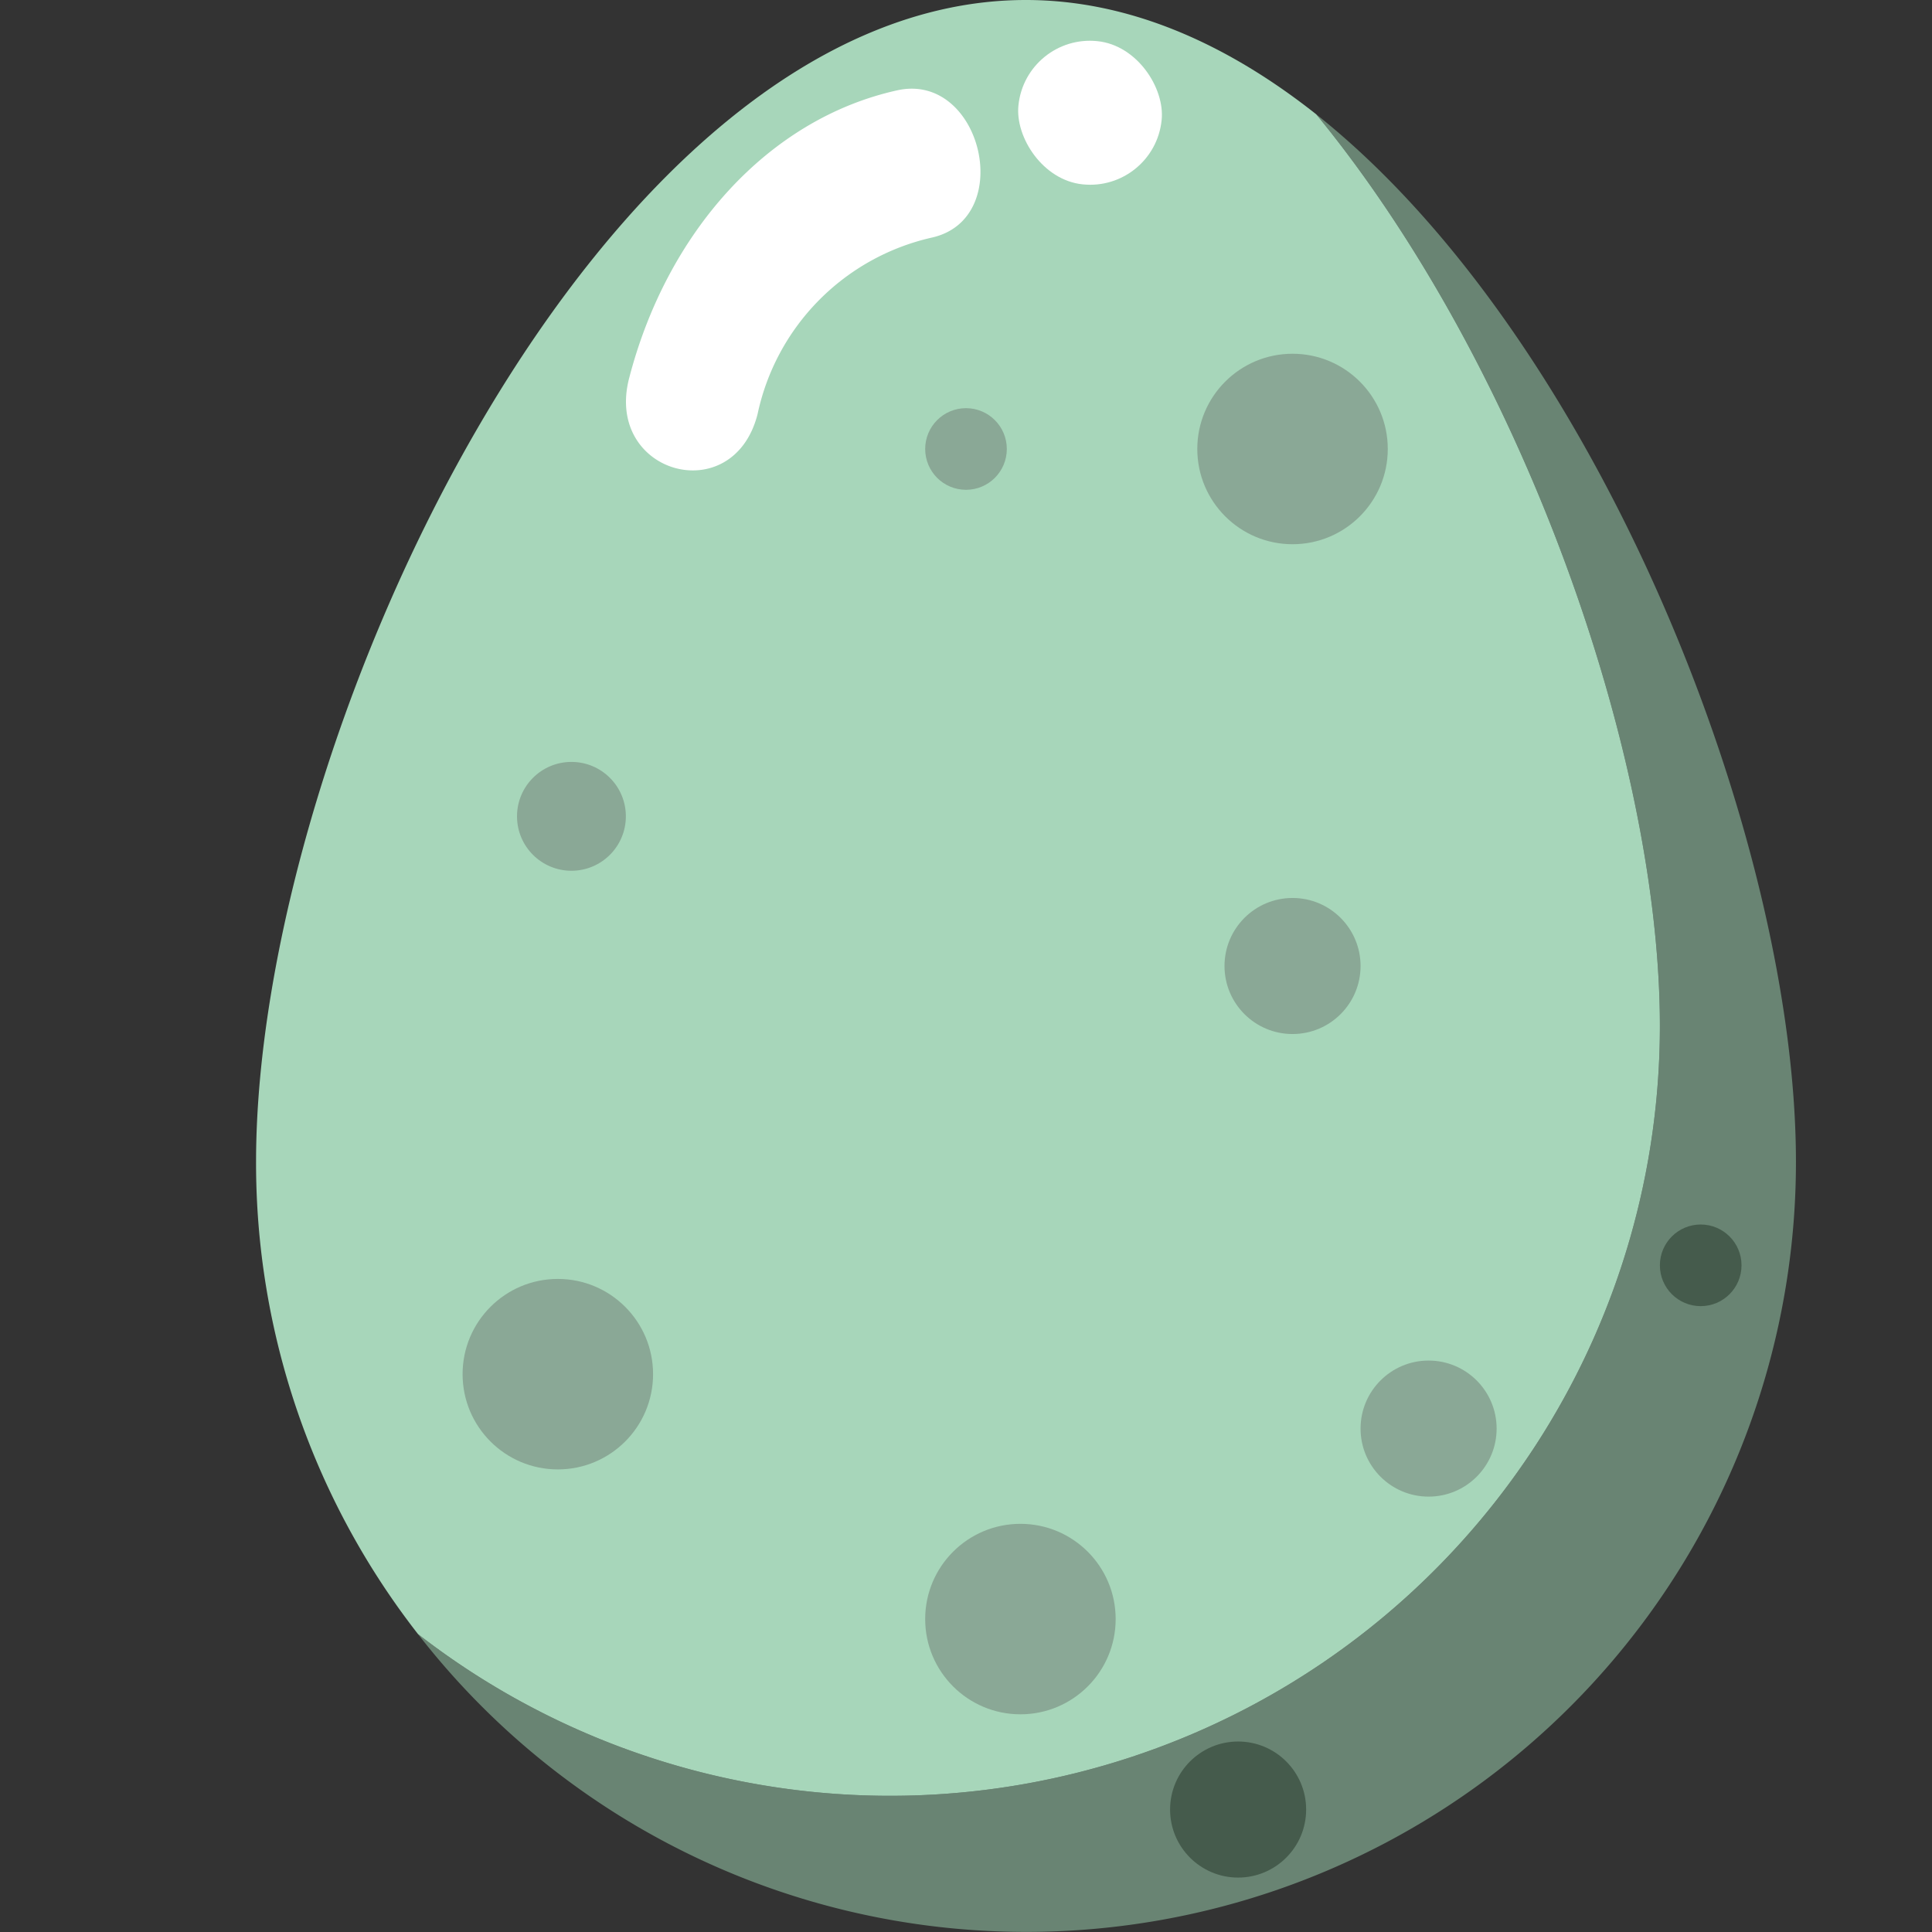 <svg xmlns="http://www.w3.org/2000/svg" viewBox="0 0 71 71"><rect x="0" y="0" width="71" height="71" fill="#333333" stroke="none"/><defs><style>.cls-1{fill:#698473;}.cls-2{fill:#a7d6ba;}.cls-3{fill:#fff;}.cls-4{fill:#8aa896;}.cls-5{fill:#455b4c;}</style></defs><title>Green Egg</title><g id="Layer_25" data-name="Layer 25"><path class="cls-1" d="M48.37,4.2C56,13.5,61,27.87,61,37.7A28.29,28.29,0,0,1,15.36,60.05,28.29,28.29,0,0,0,66,42.7C66,30.85,58.71,12.42,48.37,4.2Z"/><path class="cls-2" d="M61,37.7c0-9.83-5-24.2-12.63-33.5C45.07,1.59,41.48,0,37.7,0,22.07,0,9.41,27.07,9.41,42.7a28.14,28.14,0,0,0,5.95,17.35A28.29,28.29,0,0,0,61,37.7Z"/><path class="cls-3" d="M27.84,15.22a8.45,8.45,0,0,1,6.41-6.49c3.1-.7,1.82-6.1-1.28-5.41C28.19,4.38,24.5,8.57,23.12,13.9c-.91,3.51,3.82,4.84,4.72,1.32Z"/><rect class="cls-3" x="37.41" y="1.5" width="5.29" height="5.29" rx="2.64" transform="translate(0.64 -4.09) rotate(5.89)"/><circle class="cls-4" cx="47.5" cy="16.5" r="3.5"/><circle class="cls-4" cx="37.5" cy="59.5" r="3.5"/><circle class="cls-4" cx="20.5" cy="50.5" r="3.5"/><circle class="cls-4" cx="47.5" cy="35.5" r="2.5"/><circle class="cls-4" cx="21" cy="30" r="2"/><circle class="cls-4" cx="52.5" cy="52.5" r="2.5"/><circle class="cls-4" cx="35.5" cy="16.5" r="1.5"/><circle class="cls-5" cx="62.5" cy="46.5" r="1.5"/><circle class="cls-5" cx="45.5" cy="66.5" r="2.5"/></g></svg>
